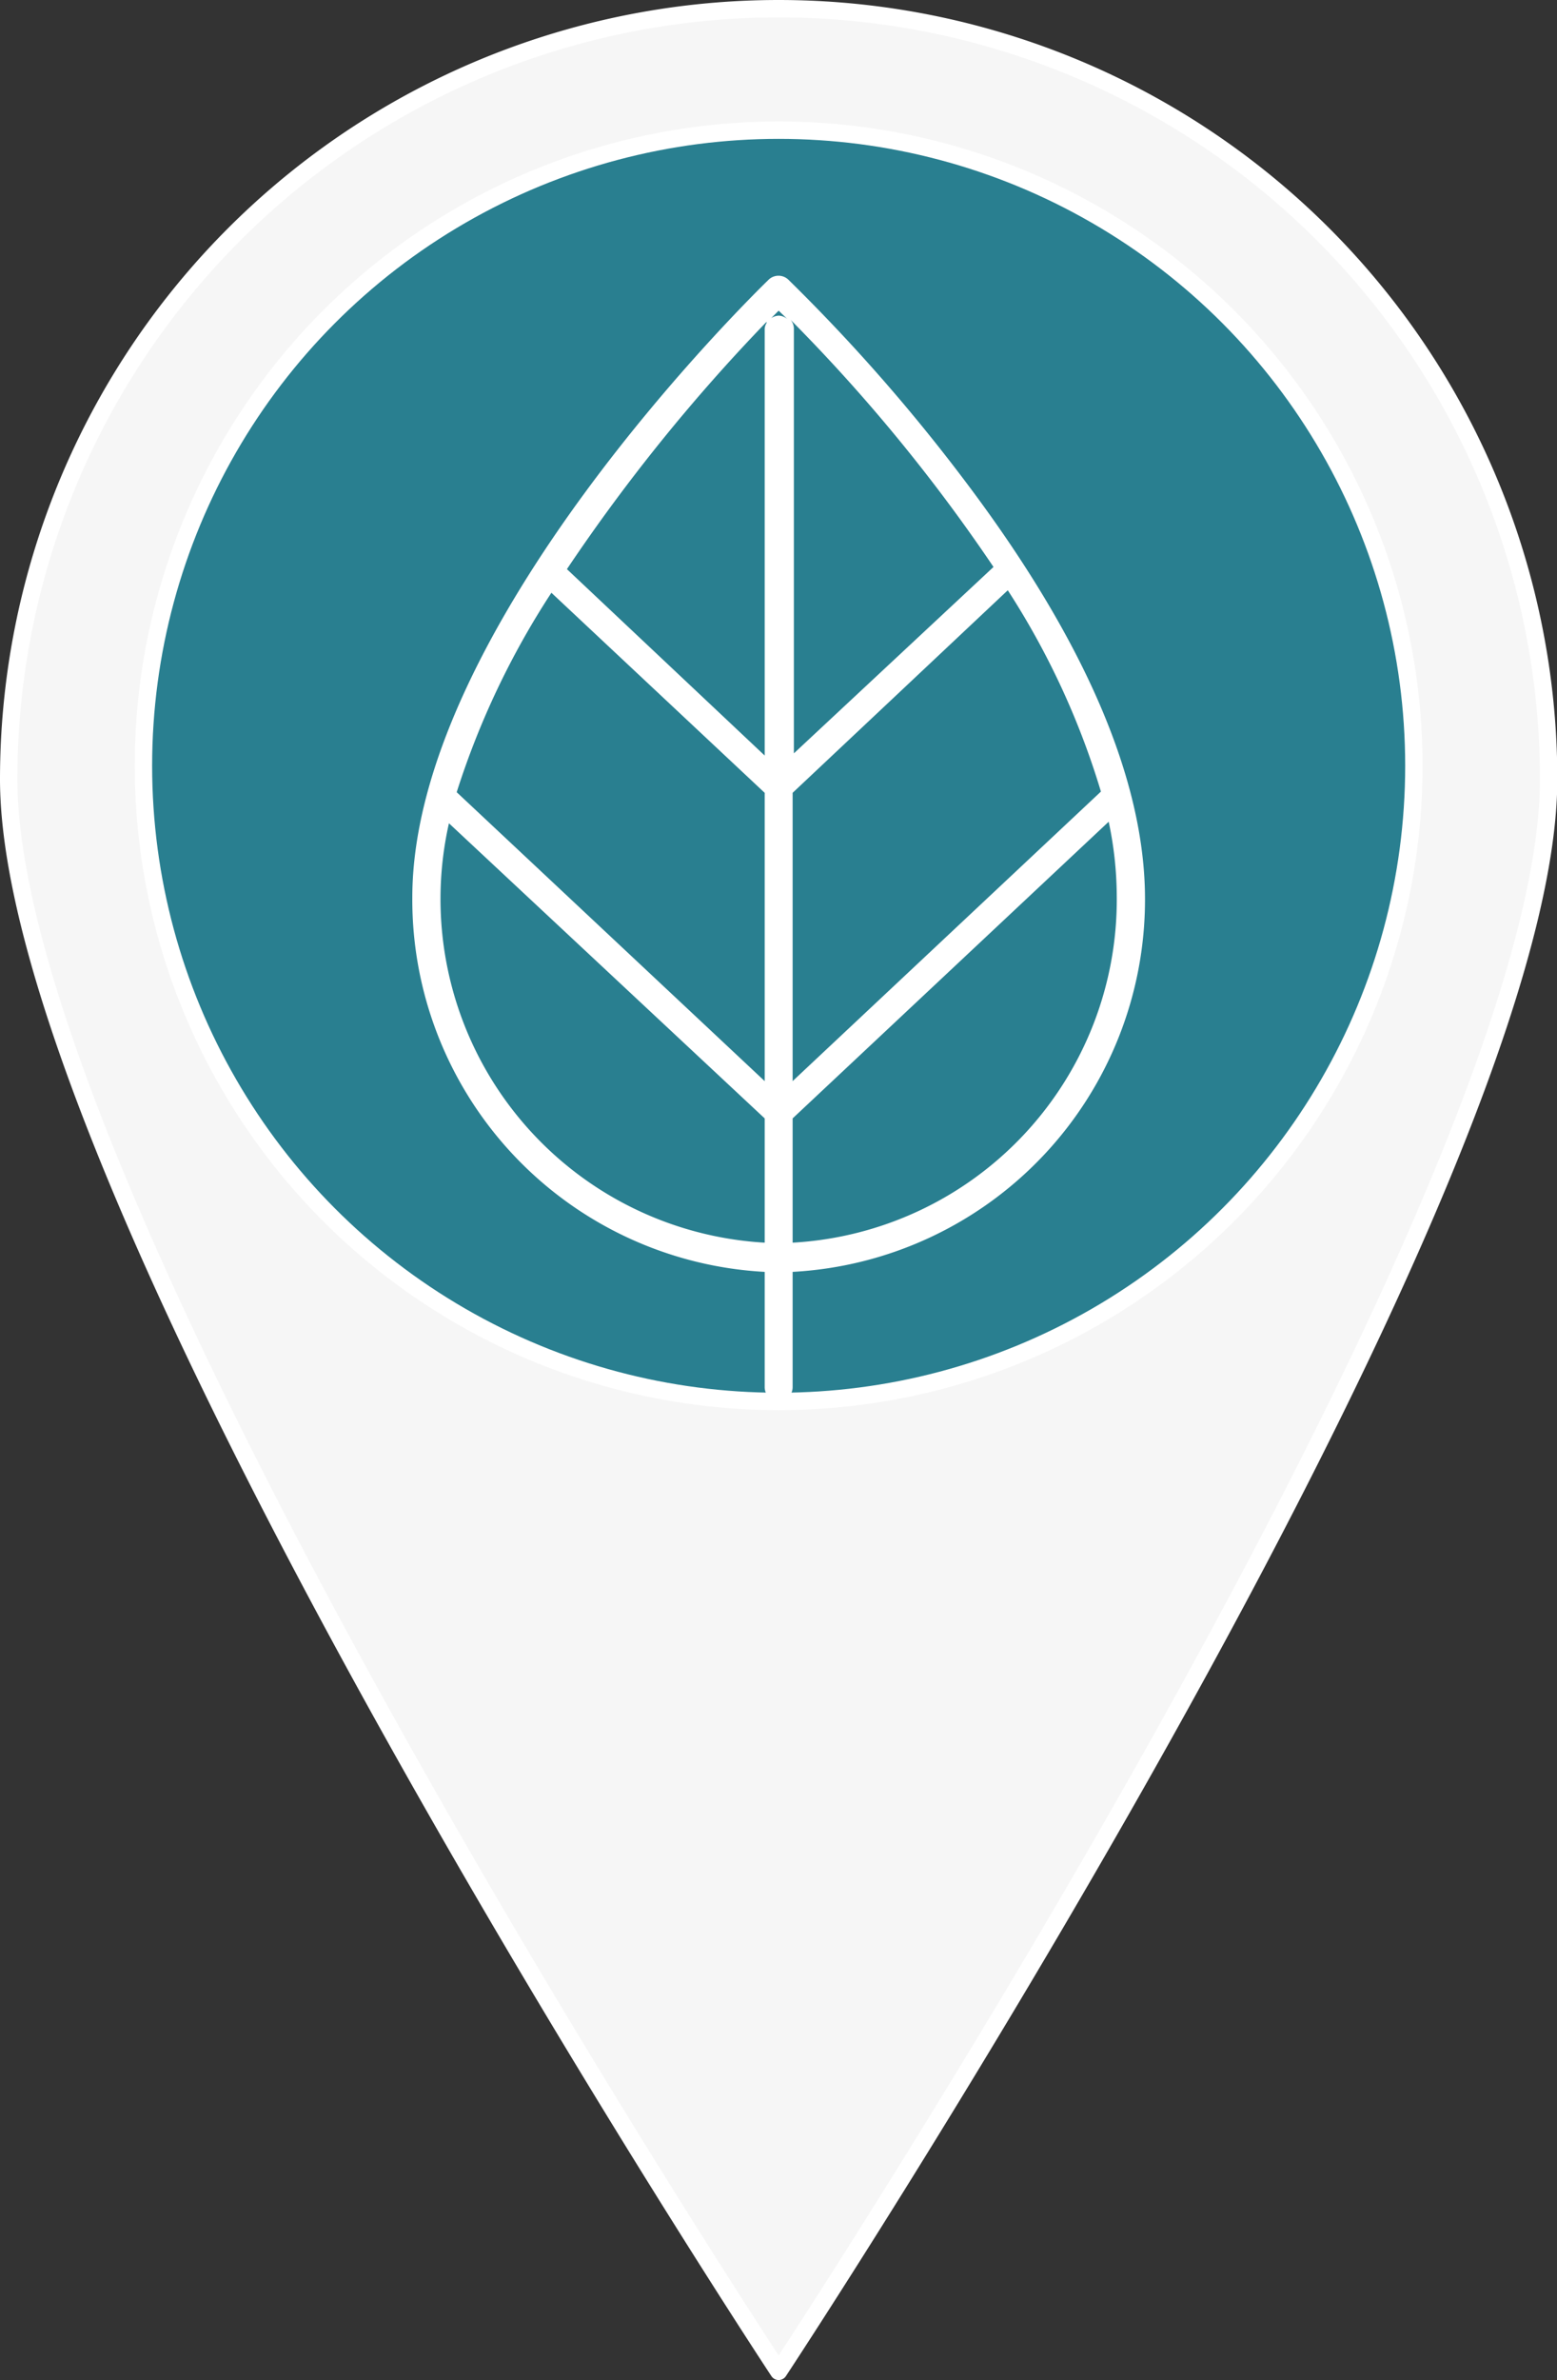 <svg id="Layer_1" data-name="Layer 1" xmlns="http://www.w3.org/2000/svg" xmlns:xlink="http://www.w3.org/1999/xlink" viewBox="0 0 50.15 76.61"><rect x="0" y="0" width="50.15" height="76.61" fill="#333333" stroke="none"/><defs><style>.cls-1,.cls-4{fill:none;}.cls-2{fill:#f6f6f6;}.cls-2,.cls-4{stroke:#fff;stroke-linecap:round;stroke-linejoin:round;stroke-width:0.56px;}.cls-3{fill:#297f90;}.cls-5{clip-path:url(#clip-path);}.cls-6{fill:#fff;}</style><clipPath id="clip-path"><circle id="SVGID" class="cls-1" cx="25.08" cy="24.65" r="20.46"/></clipPath></defs><path class="cls-2" d="M49.88,25.08c0,13.7-24.8,51.25-24.8,51.25S.28,38.78.28,25.08a24.8,24.8,0,0,1,49.6,0Z"/><circle id="SVGID-2" data-name="SVGID" class="cls-3" cx="25.08" cy="24.65" r="20.46"/><circle id="SVGID-3" data-name="SVGID" class="cls-4" cx="25.08" cy="24.65" r="20.46"/><g class="cls-5"><g id="Homepage"><g id="RED-SEA-1.3-Destination-3"><g id="noun_leaf_1991268_ae9142" data-name="noun leaf 1991268 ae9142"><path id="Shape" class="cls-6" d="M24.63,40.94v3.71a.45.45,0,1,0,.9,0V40.94a12,12,0,0,0,11.35-12c0-3.83-1.94-8.34-5.77-13.42A57.7,57.7,0,0,0,25.39,9a.46.46,0,0,0-.63,0c-.46.45-11.48,11.18-11.48,19.89A12,12,0,0,0,24.63,40.94ZM17.76,19.08l6.87,6.44V34.8l-9.92-9.3A26.29,26.29,0,0,1,17.76,19.08Zm17.7,6.4L25.53,34.8V25.52L32.46,19A25.33,25.33,0,0,1,35.46,25.48ZM25.53,40V36l10.18-9.55a11.67,11.67,0,0,1,.26,2.4A11.06,11.06,0,0,1,25.53,40ZM32,18.25l-6.43,6V10.58a.44.44,0,0,0-.11-.29A54.62,54.62,0,0,1,32,18.25ZM25.08,10l.28.27a.46.46,0,0,0-.28-.11.49.49,0,0,0-.24.08Zm-.39.4a.38.38,0,0,0-.06.22v13.7l-6.37-6A57.87,57.87,0,0,1,24.69,10.36ZM14.46,26.5,24.63,36v4A11.08,11.08,0,0,1,14.46,26.5Z"/></g></g></g></g></svg>